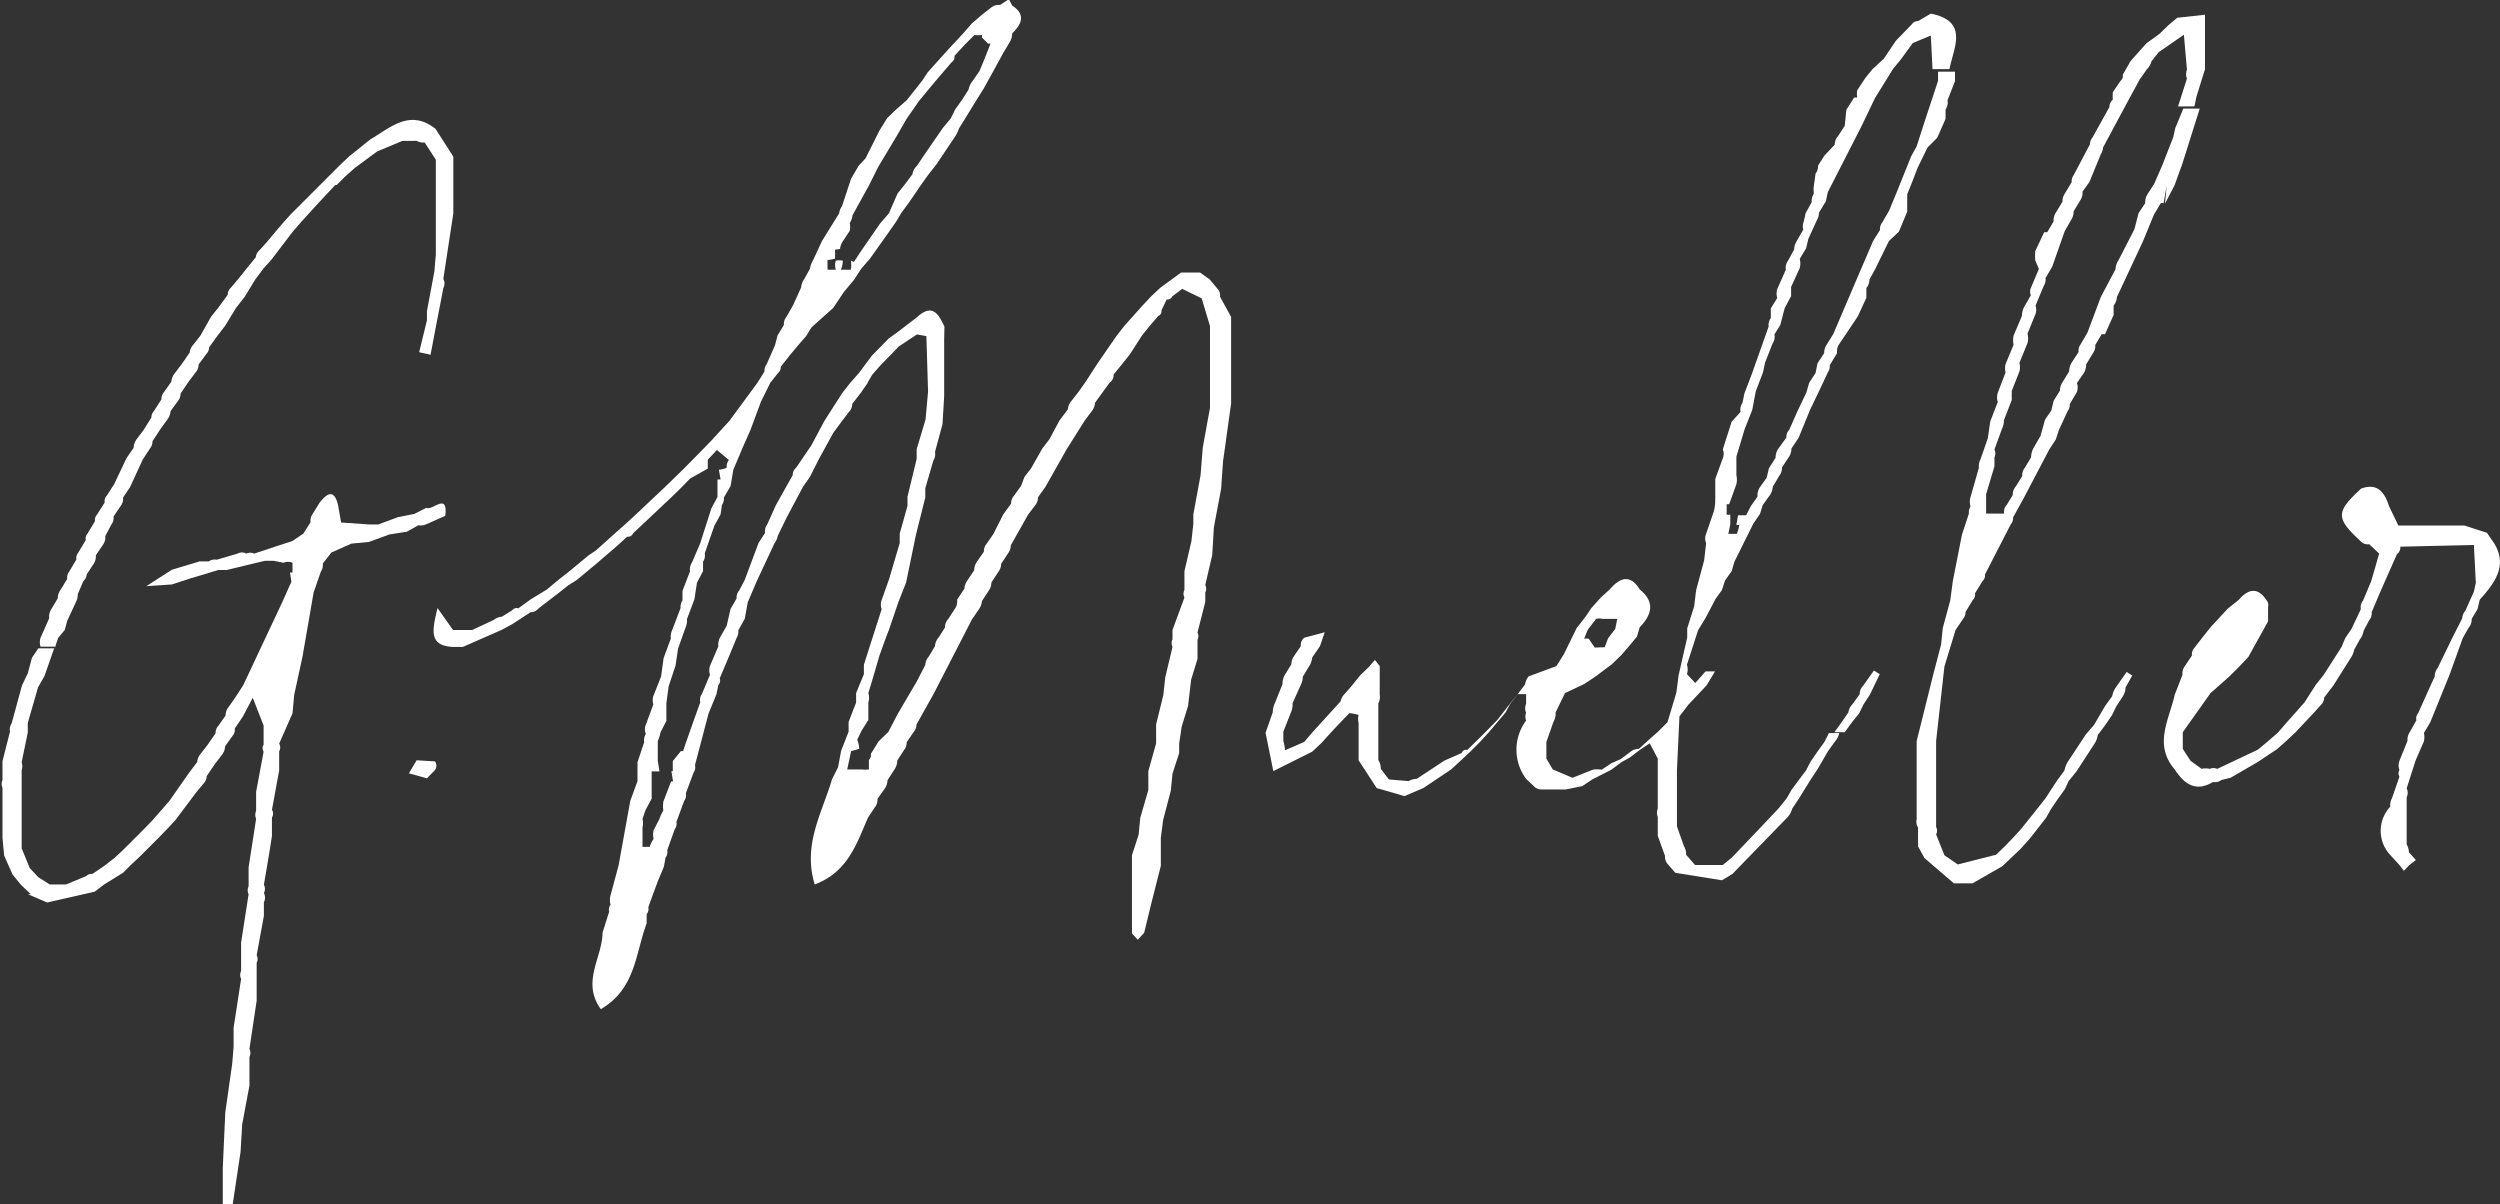 <svg id="Layer_1" data-name="Layer 1" xmlns="http://www.w3.org/2000/svg" width="90" height="43.36" viewBox="0 0 90 43.36">
  <rect x="0" y="0" width="90" height="43.36" fill="#333333" stroke="none"/>
  <title>greg-mueller</title>
  <g>
    <path d="M94.79,47.88l-.26-.38-.81-.26h-.66l-1.72,0,0,0L91,46.53c-.16-.51-.43-.83-1-.62-.92.85-.92,1.06,0,1.91a.32.32,0,0,0,.29.09l.36.34h0c-.1.34-.19.67-.29,1l-.29.69a.39.39,0,0,0-.08.31h0l-.33.7-.23.34-.14.33-.64,1h0l-.28.35-.41.64-.64.72L87,54.7l-.37.32,0,0,0,0-.35.29L84.82,56a.32.32,0,0,0-.27,0,.57.57,0,0,0-.29,0l-.4-.29,0,0-.28-.43v-.6l1-1.41.33-.29h0l.37-.33.33-.33.33-.35.71-1.28v-.52a.28.28,0,0,0-.06-.25c-.34-.51-.69-.36-1,0l-.39.31-.62.67-.31.39h0l-.27.35a.35.35,0,0,0-.09.28l-.27.4a.43.43,0,0,0-.07.29l-.28.72c-.2.9-.77,1.79,0,2.69.34.52.75.83,1.38.45a.36.36,0,0,0,.3-.07l.33-.08,1-.58.37-.25.29-.19.34-.3.34-.32.64-.68h0l.28-.31a.36.36,0,0,0,.11-.26L89,53,89.63,52a.74.74,0,0,0,.12-.29l.21-.38a.67.67,0,0,0,.13-.3l.2-.38a.39.39,0,0,0,.09-.29l.3-.71.61-1.38a.29.29,0,0,0,.12-.27l2.65-.06.07,1.36-.07.32h0l-.31.69a.46.46,0,0,0-.11.27l-.36.71-.52,1.07a.51.51,0,0,0-.11.31L92.05,54a.29.29,0,0,0-.06.25l-.24.43a.48.48,0,0,0-.08.31l-.29.72a.47.47,0,0,0,0,.33.23.23,0,0,0,0,.24l-.27.78a.51.51,0,0,0-.06.3,1.27,1.27,0,0,0,0,1.74h0l.32.35h0l.17.22.19-.2.24-.19L91.72,59a.57.57,0,0,0-.08-.28v-1.7a.36.36,0,0,0,0-.32l.32-1,0,0,.3-.69a.63.63,0,0,0,0-.3l.23-.39.69-1.7.48-1.33.21-.37a.46.46,0,0,0,.11-.32l.21-.35.08-.34C94.82,49.3,95.28,48.68,94.79,47.88Z" transform="translate(-5 -28.32)" style="fill: #fff"/>
    <path d="M48.92,39a.33.33,0,0,0-.07-.26l-.3-.36-.35-.25-.68,0-.75.55-.33.31-.31.33-.33.37-.33.37-.28.36-.69,1-.42.65-.27.38h0l-.26.33a.57.57,0,0,0-.11.28l-.3.4-.36.67h0l-.26.34-.4.71-.24.31-.12.32-.26.36a.42.42,0,0,0-.1.28h0l-.29.4c-.11.23-.23.45-.34.68h0l-.24.35a.43.43,0,0,0-.11.3l-.25.36a.57.57,0,0,0-.1.31l-.26.39a.51.51,0,0,0-.09.27l-.26.39c0,.11,0,.22-.08.33l-.24.37a.43.43,0,0,0-.12.31l-.23.36a.51.51,0,0,0-.13.31l-.22.37a.51.51,0,0,0-.13.31l-.31.6L37.33,54h0l-.35.67-.35.34-.28.45a.25.25,0,0,1-.07.22l0,.34a1.07,1.07,0,0,1-.25,0l-.38,0-.15,0,.14-.66.29-.08a.88.88,0,0,0-.07-.33l.16-.33.24-.38v-.64a.53.53,0,0,0,0-.33c.14-.45.27-.9.4-1.35l.25-.69L37,51l.34-1,.28-.71.35-1.7.34-1.36,0-.33.29-1a.42.42,0,0,0,.06-.31l.27-1,.06-1c0-.69,0-1.37,0-2.05L39,40.08c-.21-.45-.43-.86-1-.33l-.72.55-.28.2-.61.62-.47.63-.31.35-.29.37-.64,1-.47.88-.55.81h0a.32.32,0,0,0-.12.26l-.61,1.09-.31.69a.43.43,0,0,0-.08.31l-.23.35-.5,1.34-.2.38a.35.35,0,0,0-.09.28l-.22.38-.14.61-.24.42a.59.59,0,0,0-.06.32l-.3.7a.5.5,0,0,0,0,.32l-.29.69a.36.36,0,0,0-.06.3c-.21.59-.42,1.17-.62,1.76l-.08,0h0l-.29.36,0,.36-.05,0,.06.37-.07,0-.28.73a1.15,1.15,0,0,0,0,.32,1.38,1.38,0,0,0-.14.3l-.21.41a.65.65,0,0,0,0,.31,1,1,0,0,0-.14.29,2.3,2.3,0,0,0-.26,0l0-.7a.65.65,0,0,0,0-.31l.11-.32.22-.41,0-.64c0-.11,0-.22,0-.34h0l0,0h0l0,0,.28,0-.06-.39V55a1.7,1.7,0,0,0,.1-.32l.21-.41,0-.63.08-.61.25-.75.09-.61.27-.76a.6.6,0,0,0,.05-.3l.27-.72.09-.59.22-.42,0-.34a.39.39,0,0,0,.06-.3l.35-1,.22-.4.05-.34a.42.42,0,0,0,.07-.27l.24-.41.1-.59.32-.76.3-.68.37-1,.34-.69h0l.27-.34a.3.3,0,0,0,.11-.24l.33-.42h0l.31-.37v0l.27-.31.19-.31L35,39.4l.38-.57.36-.43L36,38l.32-.37.71-1,.25-.36.17-.29.26-.35.45-.66.25-.35.3-.38.67-1a1.11,1.11,0,0,0,.14-.29l.23-.37.41-.67.24-.38.36-.65.36-.66.24-.4a.64.64,0,0,0,.08-.3c.36-.35.48-.68,0-1l0,0-.12-.23L41,28.5a.43.43,0,0,0-.29.07l-.36.28h0l-.37.32-.32.37-.32.34-.33.36-.61.68-.19.29-.56.71-.42.37-.29.28-.28.45-.5,1-.25.27-.27.46-.33,1a.49.49,0,0,0-.1.25L34.59,37l-.32.69a.77.77,0,0,0-.11.3l-.21.38a.64.64,0,0,0-.11.3l-.29.64-.24.42a.4.4,0,0,0-.09.29l-.23.38-.09.35-.3.68a.42.42,0,0,0-.08.26h0c-.08.14-.17.28-.26.42l-1,1.36-.66.72-.34.35h0l-.64.65-.36.35-.36.35-.35.33-.69.65-.36.33-.35.31-.69.62-.28.19-.7.58h0l-.36.28-.43.36-.59.36h0l-.44.32a.19.19,0,0,0-.22.07l-.37.23a.56.56,0,0,0-.3.12L22,51l-.69,0-.56-.79c-.2.83-.31,1.36.57,1.4h.34L23.05,51h0l.39-.21.66-.43a.36.36,0,0,0,.29-.14l.73-.56h0l.34-.27.29-.18.7-.58,0,0,0,0,.71-.61.42-.38a.19.19,0,0,0,.21-.12l.34-.32.67-.63.35-.33.35-.34.34-.35.64-.36h0c0-.11,0-.21,0-.32l.33-.35.43.36a.4.4,0,0,0-.08.28.89.89,0,0,1-.28.07l.06.35-.11,0,0,.63-.22.41L30.2,47.9l-.29.67a.46.46,0,0,0-.07.32l-.27.7,0,.34a.47.47,0,0,0-.07.28L29.2,51a.55.55,0,0,0-.05.31l-.26.7-.09.66h0l-.28.71a.51.51,0,0,0,0,.3l-.27.73a.42.42,0,0,0,0,.33.44.44,0,0,0-.06.3l-.24.72,0,.34c0,.11,0,.22,0,.34l0,0-.26.71-.42,2.32-.29,1.08a.65.65,0,0,0,0,.34.28.28,0,0,0-.05.25l-.24.76c0,.88-.77,1.77-.06,2.75,1.26-.74,1.24-2,1.65-3.09h0c0-.11,0-.22,0-.33a.29.29,0,0,0,.06-.25c.09-.26.19-.52.28-.77s.19-.46.28-.69l.06-.33a.3.3,0,0,0,.06-.26l.27-.76a.31.31,0,0,0,.06-.26l.28-.76a.32.32,0,0,0,.06-.27l.28-.75a.33.33,0,0,0,.05-.27L30.51,54l.28-.68.07-.34a.23.23,0,0,0,.05-.24l.33-.78.28-.68a.45.45,0,0,0,.06-.27l.23-.41.11-.6.32-.75.64-1.37a.66.66,0,0,0,.12-.27l.31-.64.6-1.13h0l.24-.34.35-.69L35,43.9l.31-.42.26-.34a.41.41,0,0,0,.11-.28h0l.31-.4.25-.36L36,41.8l.23.3.17-.29.28-.32.68-.7.65-.43.34.06.06,2-.09,1L38,44.49l0,.35-.33,1.36,0,.33-.28,1,0,.34-.38,1.29-.27.76a.47.47,0,0,0,0,.33l-.32,1-.32,1h0l0,.34-.28.68h0c0,.11,0,.23,0,.34l0,0-.27.7,0,.35,0,0-.27.69-.11.59-.22.44c-.35,1.2-1.06,2.34-.62,3.78,1.2-.45,1.51-1.48,1.92-2.41l.24-.36a.45.45,0,0,0,.1-.31l.26-.37a.54.54,0,0,0,.1-.3l.25-.39a.55.55,0,0,0,.1-.32l.24-.37a.43.43,0,0,0,.1-.29l.26-.38a.37.37,0,0,0,.09-.25l.62-1.11,1.38-2.68.26-.38a.59.59,0,0,0,.1-.28l.26-.4a.5.5,0,0,0,.08-.27l.26-.4a.44.44,0,0,0,.09-.27h0l.27-.41a.5.5,0,0,0,.08-.26l.62-1.1h0l.25-.33a.48.48,0,0,0,.11-.3l.27-.38.75-1.33.66-1.05h0l.27-.36a.53.53,0,0,0,.1-.28l.53-.73a.32.32,0,0,0,.14-.29l.32-.39.27-.34.43-.67.29-.36.3-.35a.17.17,0,0,0,.11-.19L47,39.1a.18.18,0,0,0,.2-.11l.36-.27.7.34.3,1v0c0,.68,0,1.36,0,2l0,.94-.26,1.43-.08,1-.26,1.41v.34l-.07.63-.25,1.07,0,.35,0,.33a.29.29,0,0,0,0,.27L47.21,51l0,.34a.3.3,0,0,0,0,.27l-.26,1.09-.07.64-.26,1.06,0,.34,0,.34,0,0-.28,1,0,.68,0,0-.29,1-.06.61-.24.74,0,.68,0,.34,0,0v1.79l.21.23.23-.25.26-1.07.34-1.34v-1l.08-.64.28-1.07.06-.61.24-.74c0-.11,0-.23,0-.34l.09-.61.23-.75.11-.94.23-.75,0-.36,0-.33a.28.28,0,0,0,0-.26l.28-1.1c0-.11,0-.23,0-.34a.29.29,0,0,0,0-.27l.25-1.08.06-1,0,0,.26-1.38.07-1c.1-.69.19-1.38.29-2.07V39.73Zm-13.68-1.7a.61.61,0,0,1,.08-.26l.27-.41a.65.65,0,0,0,0-.28.59.59,0,0,0,.1-.28L36.28,35l.34-.68,0,0,.63-1.05.38-.66.45-.65.58-.7.59-.69a.24.24,0,0,0,.11-.24l.38-.41.34-.34h0a1.24,1.24,0,0,0,.27,0l0,.09.22.22.09,0-.27.68-.13.31-.25.36a.69.69,0,0,0-.14.3l-.24.38-.25.35-.15.31-.29.35-.69,1-.24.36a.49.49,0,0,0-.16.3l-.27.36-.27.34L37,36l-.32.37-.69,1-.25.38-.11-.05a.93.93,0,0,1,0,.33h0l-.28,0h-.08a.78.78,0,0,0,.07-.33,1.06,1.06,0,0,0-.25,0,.53.53,0,0,0,0,.33l-.3,0,0-.35a1.28,1.28,0,0,0,.27-.05,3.11,3.11,0,0,0,0-.32A1.4,1.4,0,0,0,35.24,37.28Z" transform="translate(-5 -28.32)" style="fill: #fff"/>
    <polygon points="43.55 10.03 43.55 10.04 43.56 10.04 43.55 10.03" style="fill: #fff"/>
    <polygon points="48.95 24.32 48.95 24.32 48.96 24.31 48.95 24.32" style="fill: #fff"/>
    <path d="M83,35l-.06.65.34-.65.28-.77.63-2h-.59l-.29.7-.07.32-.39,1-.3.69v0l-.24.37a.53.53,0,0,0-.08.32l-.24.36-.15.58-.58,1.13a.6.6,0,0,0-.1.31l-.53,1-.48,1.28h0l-.25.43a.37.37,0,0,0-.07.27l-.26.4a.61.61,0,0,0-.08.3l-.24.39a.53.53,0,0,0-.09.3l-.23.37-.08.34h0l-.23.34-.16.58-.26.45a.72.72,0,0,0-.08.32l-.22.37a.45.45,0,0,0-.1.31l-.23.37a.44.44,0,0,0-.11.31l-.22.36a.35.35,0,0,0-.09.31l-.27,0h-.38l0-.7,0,0,.3-1v-.33a.32.32,0,0,0,0-.28l.27-.74a.67.67,0,0,0,.07-.31l.28-.72a1,1,0,0,0,0-.17.86.86,0,0,0,0-.16l0,0,.28-.71a.65.65,0,0,0,0-.31l.29-.71a.65.65,0,0,0,0-.34l0,0,.29-.71a.5.5,0,0,0,0-.3l.3-.72a.42.42,0,0,0,.06-.27l.24-.41.45-1.28.24-.42a.51.51,0,0,0,.08-.29l.24-.4a.47.47,0,0,0,.08-.31l.25-.35.41-1a.53.53,0,0,0,.08-.24l.6-1.12h0l.36-.67.36-.66.26-.37a.64.64,0,0,0,.1-.13.47.47,0,0,0,.06-.15l.26-.33.91-.63.11,1.26a.44.44,0,0,0,0,.32l-.32,1h.59l.07-.34.31-1,0-.33V28.85l-1,.11-.31.26h0l-.33.32h0l-.47.34-.25.28,0,0,0,0-.32.36-.28.49a.23.23,0,0,1-.08.22l-.28.41a2.56,2.56,0,0,0,0,.27.34.34,0,0,0-.12.26l-.61,1.1a.36.36,0,0,0-.09.24l-.59,1.12a.37.37,0,0,0-.07.25l-.26.43a.5.5,0,0,0-.07.27l-.25.41a.51.51,0,0,0-.07.3l-.23.39-.11,0-.32.68a1.86,1.86,0,0,0,0,.34L78.4,38l-.29.69a.34.34,0,0,0,0,.26l-.24.42a.69.69,0,0,0-.08.32l-.3.71a.74.74,0,0,0,0,.33l0,0-.29.7a.63.63,0,0,0,0,.3l-.28.73a.54.54,0,0,0,0,.33l0,0-.27.7-.09.61-.26.75a.56.56,0,0,0-.06.31v0l-.3,1.05a.56.56,0,0,0,0,.34.4.4,0,0,0-.06.26h0l-.25.76-.33,1.68-.09.68-.27,1-.06.59,0,.77,0-.77-.29,1.11L74,55v2.81a.39.39,0,0,0,.05.3l0,.33,0,.35.23.42,1.06.91h.67l1.08-.62.66-.63.33-.37.58-.74.16-.29.25-.37.26-.36.14-.3.29-.36.65-1a.77.77,0,0,0,.11-.3l.27-.36.24-.35.15-.31.24-.37a.6.6,0,0,0,.1-.32l.24-.43-.2-.13-.4.57a.79.79,0,0,0-.12.3l-.26.36-.39.67-.3.35-.66,1a1,1,0,0,0-.11.3l-.26.35-.43.66-.27.34-.59.74h0l-.3.33,0,0-.3.31,0,0-.31.3,0,0-1.38.35L75,59.11l-.3-.75a.29.29,0,0,0,0-.27l0-.68V55L75,52.31,75.4,51l.27-.4a.38.38,0,0,0,.09-.25l.26-.43a.27.27,0,0,0,.08-.24l.27-.44a.28.28,0,0,0,.09-.24l.93-1.81a.31.31,0,0,0,.08-.24l.38-.69.93-1.77.23-.35.11-.34.32-.69a.34.34,0,0,0,.07-.24l.26-.44a.5.5,0,0,0,0-.32v0l.26-.38a.59.59,0,0,0,.07-.29l.25-.41a.44.44,0,0,0,.08-.29l.23-.39.12,0,.31-.69,0-.34a.56.56,0,0,0,.12-.31L82.15,37l.39-.95.25-.42.1,0Z" transform="translate(-5 -28.32)" style="fill: #fff"/>
    <path d="M20.33,47.2l.7-.31c.1-.87-.46-.17-.68-.29l-.43.22-.6.12-.7.26,0,0-.34,0-1-.07-.11-.63c-.14-.57-.38-.44-.66-.09l-.26.42a.42.42,0,0,0-.07.29l-.26.41,0,0-.4.27L14.9,48l-.75.25h0a.32.32,0,0,0-.28,0,.33.33,0,0,0-.32,0l-.75.22a.35.35,0,0,0-.28.06l-.33,0-1,.3h0l-.92.59.92-.06.67-.22,1-.3H13l.16,0,1.37-.33h.33l.35.07a.4.4,0,0,1,.32,0l0,.35-.09,0,.05.33-.32.72-1.41,3-.29.45h0l-.24.34a.51.51,0,0,0-.11.31l-.26.37a.39.39,0,0,0-.1.27l-.29.42h0l-.25.32a.5.5,0,0,0-.12.29l-.3.4-.7,1-.32.37h0l-.3.34,0,0-.28.29-.76.76-.3.28,0,0-.37.29h0l-.44.3a.29.29,0,0,0-.23.08l-.72.3H6.79l-.41-.26,0,0-.31-.33v0l-.29-.71,0,0,0-.33,0-.35V56.73l0-.34h0c0-.12,0-.23,0-.34a.48.48,0,0,0,0-.29L6,54.69l0-.34c.12-.43.25-.86.37-1.29l.23-.4.35-1H6.38v0L6.15,52,6,52.56,5.79,53l-.37,1.36a.39.39,0,0,0-.06.3l-.27,1.06,0,.34c0,.11,0,.22,0,.34a.34.34,0,0,0,0,.28v1.81l.06.63.3.68h0l.31.38v0h0l.35.33H6l.7.3,1.71-.39.34-.26h0l.68-.42.29-.29,0,0,.33-.31h0l.33-.33h0l.33-.33h0l.32-.33,0,0,.28-.3.75-1,.29-.35a.36.36,0,0,0,.09-.24l.3-.44h0l.26-.34a.48.48,0,0,0,.1-.29l.28-.39a.32.32,0,0,0,.07-.25l.29-.43.36-.68h0l.39,1,0,.36,0,.33a.23.23,0,0,0,0,.25l-.27,1.45,0,.68a.37.37,0,0,0,0,.29l-.27,1.74,0,.35,0,.34a.31.31,0,0,0,0,.28l-.27,1.74v.36l0,.67a.31.31,0,0,0,0,.28l-.27,1.76v.35l0,.33-.05.61-.25,1.76-.09,2,0,1.42h.34l.3-2,.06-1,.26-1.39v-.36l0-.67a.33.33,0,0,0,0-.29l.26-1.74,0-.69,0-.67a.29.29,0,0,0,0-.27l.26-1.42V60.8a.35.35,0,0,0,0-.33.32.32,0,0,0,0-.3c.1-.58.2-1.17.29-1.75l0-.67a.26.26,0,0,0,0-.28c.09-.47.17-.94.26-1.41l0-.36,0-.33a.28.28,0,0,0,0-.28L15.53,54l.06-.66.3-1.38.4-2.31.26-.75a.43.43,0,0,0,.07-.29l.31-.4h0l.72-.32.63-.06.74-.27.63-.1.41-.23A.52.52,0,0,0,20.33,47.2Z" transform="translate(-5 -28.32)" style="fill: #fff"/>
    <path d="M20,55.69l-.28.47.65.18.29-.3a.27.27,0,0,0,0-.31Z" transform="translate(-5 -28.32)" style="fill: #fff"/>
    <path d="M74.39,33.63l.35-.35.3-.68,0-.34a.43.43,0,0,0,.07-.33l.27-.69h0l0-.34h-.61l0,.33c-.26.79-.52,1.57-.77,2.36l-.2.36-.53,1.32h0l-.26.63,0,.43,0-.43-.25.43a.38.38,0,0,0-.08.27l-.25.4L72,38l-1,2.34,0,.38,0-.38-.24.39a.53.53,0,0,0-.09.3l-.24.37-.07.35,0,0-.23.35-.1.35-.32.67-.3.68a.35.35,0,0,0-.1.27L69,44.5a.61.61,0,0,0-.08.3l-.24.38-.08.34v0l-.25.35a.54.54,0,0,0-.08.33l-.24.34-.17.33-.29,0-.06.35h.1a.9.9,0,0,1-.09.32l-.3,0,.07-.34,0-.35-.13,0,0-.38.09,0,.26-.72a.71.71,0,0,0,0-.32h0l0-.34,0-.33.3-1,.27-.68.13-.68.26-.68.07-.34.27-.69a.43.43,0,0,0,.07-.33l.21-.34.16-.61.23-.43,0-.33h0l.31-.68a.63.63,0,0,0,0-.33l0,0,.23-.38.08-.34.31-.68a.48.48,0,0,0,.07-.26l.25-.41.07-.33,1.22-2.39.48-1,.65-1.05h0l.28-.34.43-.59.65-.27.06,1.21h.61c.16-.8.7-1.72-.67-2l-.46.27a.25.25,0,0,0-.22.11l-.29.3,0,0-.29.3-.43.64-.42.39-.25.31h0l-.29.44a.75.75,0,0,0,0,.26l-.11,0-.28.44-.06.58-.24.37a.45.45,0,0,0-.12.31l-.37.39-.23.36a.44.44,0,0,1-.09.29L70.3,35a.93.93,0,0,0,0,.29.5.5,0,0,0-.08.31L70,36a3.38,3.38,0,0,1-.08.34.39.39,0,0,0,0,.24l-.25.44a.57.57,0,0,0-.08.28l-.23.42a.42.42,0,0,0-.07.31l-.31.7a.58.58,0,0,0,0,.32v0l-.23.37,0,.35a.43.43,0,0,0-.08.31l-.61,1.72-.26.68-.07.34a.43.43,0,0,0-.07.33l-.32.35-.32,1a.4.4,0,0,1,0,.32l-.27.74,0,.63c0,.2,0,.41-.08.62l-.25.73a.42.42,0,0,0,0,.33l-.07.62-.29,1.08-.07.58-.25.79h0l0,.33-.31,1.36-.08.62-.32,1.07h0l-.34.34h0l-.34.3-.35.32a.49.49,0,0,0-.31.11l-.35.26-.32.14-.36.24h0a.85.85,0,0,0-.32,0l-.73.29-.71-.3-.23-.39,0,0v-.6l.26-.74a.51.51,0,0,0,.07-.32l.34-.7h0l.7-.33.39-.26.6-.45.34-.33h0l.31-.36,0,0,.25-.3.1-.34c.44-.45.56-.91,0-1.36h0c-.34-.55-.7-.44-1.08,0l-.32.29-.35.39c-.08.13-.17.26-.26.38h0l-.26.33-.46.94-.27.43,0,0-1,.37a.64.64,0,0,0-.13.29l-.27.36-.3.37-.41.53-.34.35-.34.34,0,.42,0-.42-.42.41h0a.16.16,0,0,0-.2.11L57,55.7,56,56.36a.6.6,0,0,0-.29.08L55,56.38,54.71,56a.62.62,0,0,0-.09-.32l0-1.69,0-.35a.48.48,0,0,0,.05-.31V52.3h0l-.17-.22a2,2,0,0,0-.19.22h0l-.35.34-.29.36v0l-.27.31a.55.55,0,0,0-.14.26l-1,1.1-.31.36-.69.3A1.3,1.3,0,0,0,51.2,55l0-.34,0,0,.28-.71-.3,0,.3,0a.65.65,0,0,0,.05-.31l.31-.69a.6.6,0,0,0,.06-.27l.25-.41a.71.71,0,0,0,.09-.28h0l.28-.41h0l.17-.5-.74.2a.34.34,0,0,0-.12.3v0l-.26.38a.53.53,0,0,0-.08.27l-.25.41a.67.67,0,0,0-.07.31l-.29.72a.72.72,0,0,0-.06.29l-.26.74.28,1.38,1.4-.7.34-.32h0c.32-.36.65-.71,1-1.07h0a1.94,1.94,0,0,1,.33.07.59.59,0,0,0,0,.29v1l0,.34.65,1,1,.29.68-.29h0l1-.67.36-.33.34-.32.33-.33.33-.36.6-.71.16-.3.28-.36.3,0v0h0c0,.11,0,.23,0,.34a.42.42,0,0,0,0,.33.39.39,0,0,0,0,.28,1.76,1.76,0,0,0,0,2.1l.34.32a.45.45,0,0,0,.27.06h.82l.59-.12.38-.25,0,0,.67-.34.36-.27.32-.18.34-.26.36-.24.29.55v1.8a.39.39,0,0,0,0,.3l0,.34,0,.34.26.72a.42.42,0,0,0,.09.29l.28.32,1.68.27h0l.38-.23,2-2.06a.8.8,0,0,0,.15-.29l.24-.36.42-.68.24-.36.39-.67.26-.36a.61.61,0,0,0,.14-.29l-.37,0-.16.32-.26.36-.24.35-.16.31-.27.36-.26.35-.17.3-.28.35c-.56.6-1.13,1.19-1.69,1.78l-.33.27h-1l-.32-.37a.55.55,0,0,0-.08-.31l-.25-.71,0,0,0-.66V56.05l.09-1.94.32-.42h0l.66-.7.3-.5-.34,0-.37.42-.3-.32a.56.56,0,0,0,0-.34l.4-1.24.28-.46h0l.35-.67.23-.32.11-.34.24-.34.1-.34.68-1.37h0l.24-.35.1-.32.26-.36a.63.63,0,0,0,.1-.3l.24-.4a.44.44,0,0,0,.09-.29l.25-.38a.53.53,0,0,0,.09-.3l.26-.39.41-1,.33-.69h0l.32-.68a.35.35,0,0,0,.06-.24l.26-.43c0-.11,0-.22.08-.33l.67-1,.31-.67,0-.35a.49.49,0,0,0,.11-.31l.2-.36L73,37l.36-.34.3-.72,0-.63c.13-.31.25-.62.37-.94Zm-11.91,18-.07,0-.22-.32-.16,0,.13-.32h0l.3-.39a.46.46,0,0,1,.23,0l.39,0h.14l-.07.36-.26.34-.12.32Z" transform="translate(-5 -28.32)" style="fill: #fff"/>
    <path d="M71.93,54h0l.15-.31.24-.37.35-.73-.21-.13-.39.55a.41.41,0,0,0-.12.3l-.26.36a.54.54,0,0,0-.15.3l-.25.36h0l-.25.35.37,0,.27-.37Z" transform="translate(-5 -28.32)" style="fill: #fff"/>
    <path d="M7.09,51.29v0L7.33,51l.09-.33.32-.69a.6.6,0,0,0,.06-.27L8,49.24A.35.35,0,0,0,8.12,49l.25-.38a.48.48,0,0,0,.08-.31l.25-.37a.45.45,0,0,0,.09-.32L9,47.22a.44.44,0,0,0,.09-.31l.25-.37a.42.42,0,0,0,.09-.31l.25-.37.46-1,.27-.41a.39.39,0,0,0,.08-.25h0c.1-.14.19-.29.29-.44h0l.24-.33a.56.56,0,0,0,.12-.31l.27-.37a.41.41,0,0,0,.09-.26l.29-.43h0l.25-.33a.44.44,0,0,0,.11-.29l.29-.39a.35.35,0,0,0,.09-.23l.29-.4.29-.38.39-.64.3-.38.39-.64h0l.3-.4h0l.28-.31.76-1,.33-.38h0l.32-.35h0l.3-.33,0,0,.3-.32,0,0,.29-.31.05,0,.3-.3,0,0,.36-.32.8-.59.91-.38H20a.49.49,0,0,0,.29.06l.4.62c0,.91,0,1.82,0,2.73l0,.67-.05.61-.27,1.44,0,.33L20.09,41l.41.09.19-1,.27-1.4a.35.35,0,0,0,0-.33L21.32,36V34.31l0-.35-.64-1c-.92-.73-1.62-.05-2.35.38l-.75.6-.35.33-1.67,1.67h0c-.12.12-.23.25-.35.38l-.3.35-.3.36,0,0-.27.3a.36.36,0,0,0-.13.25l-.31.38-.32.4h0l-.28.33a.31.31,0,0,0-.1.24l-.32.44h0l-.28.35-.39.69h0l-.26.33a.47.47,0,0,0-.12.27l-.29.42h0l-.25.33a.53.53,0,0,0-.12.3l-.27.38a.39.39,0,0,0-.09.26l-.27.42a.33.33,0,0,0-.09.23l-.28.45h0l-.25.33a.58.58,0,0,0-.11.31l-.26.38-.44.93-.27.42a.27.27,0,0,0-.07.24l-.28.44a.28.28,0,0,0-.07.23l-.27.45a.25.25,0,0,0-.06.23l-.27.45a.32.32,0,0,0-.07.25l-.26.44a.35.35,0,0,0-.07.26l-.25.41a.5.5,0,0,0-.09.29l-.24.4a.52.52,0,0,0-.07.32l-.31.7a.51.51,0,0,0,0,.32H7C7,51.52,7.06,51.41,7.09,51.29Z" transform="translate(-5 -28.32)" style="fill: #fff"/>
  </g>
</svg>
